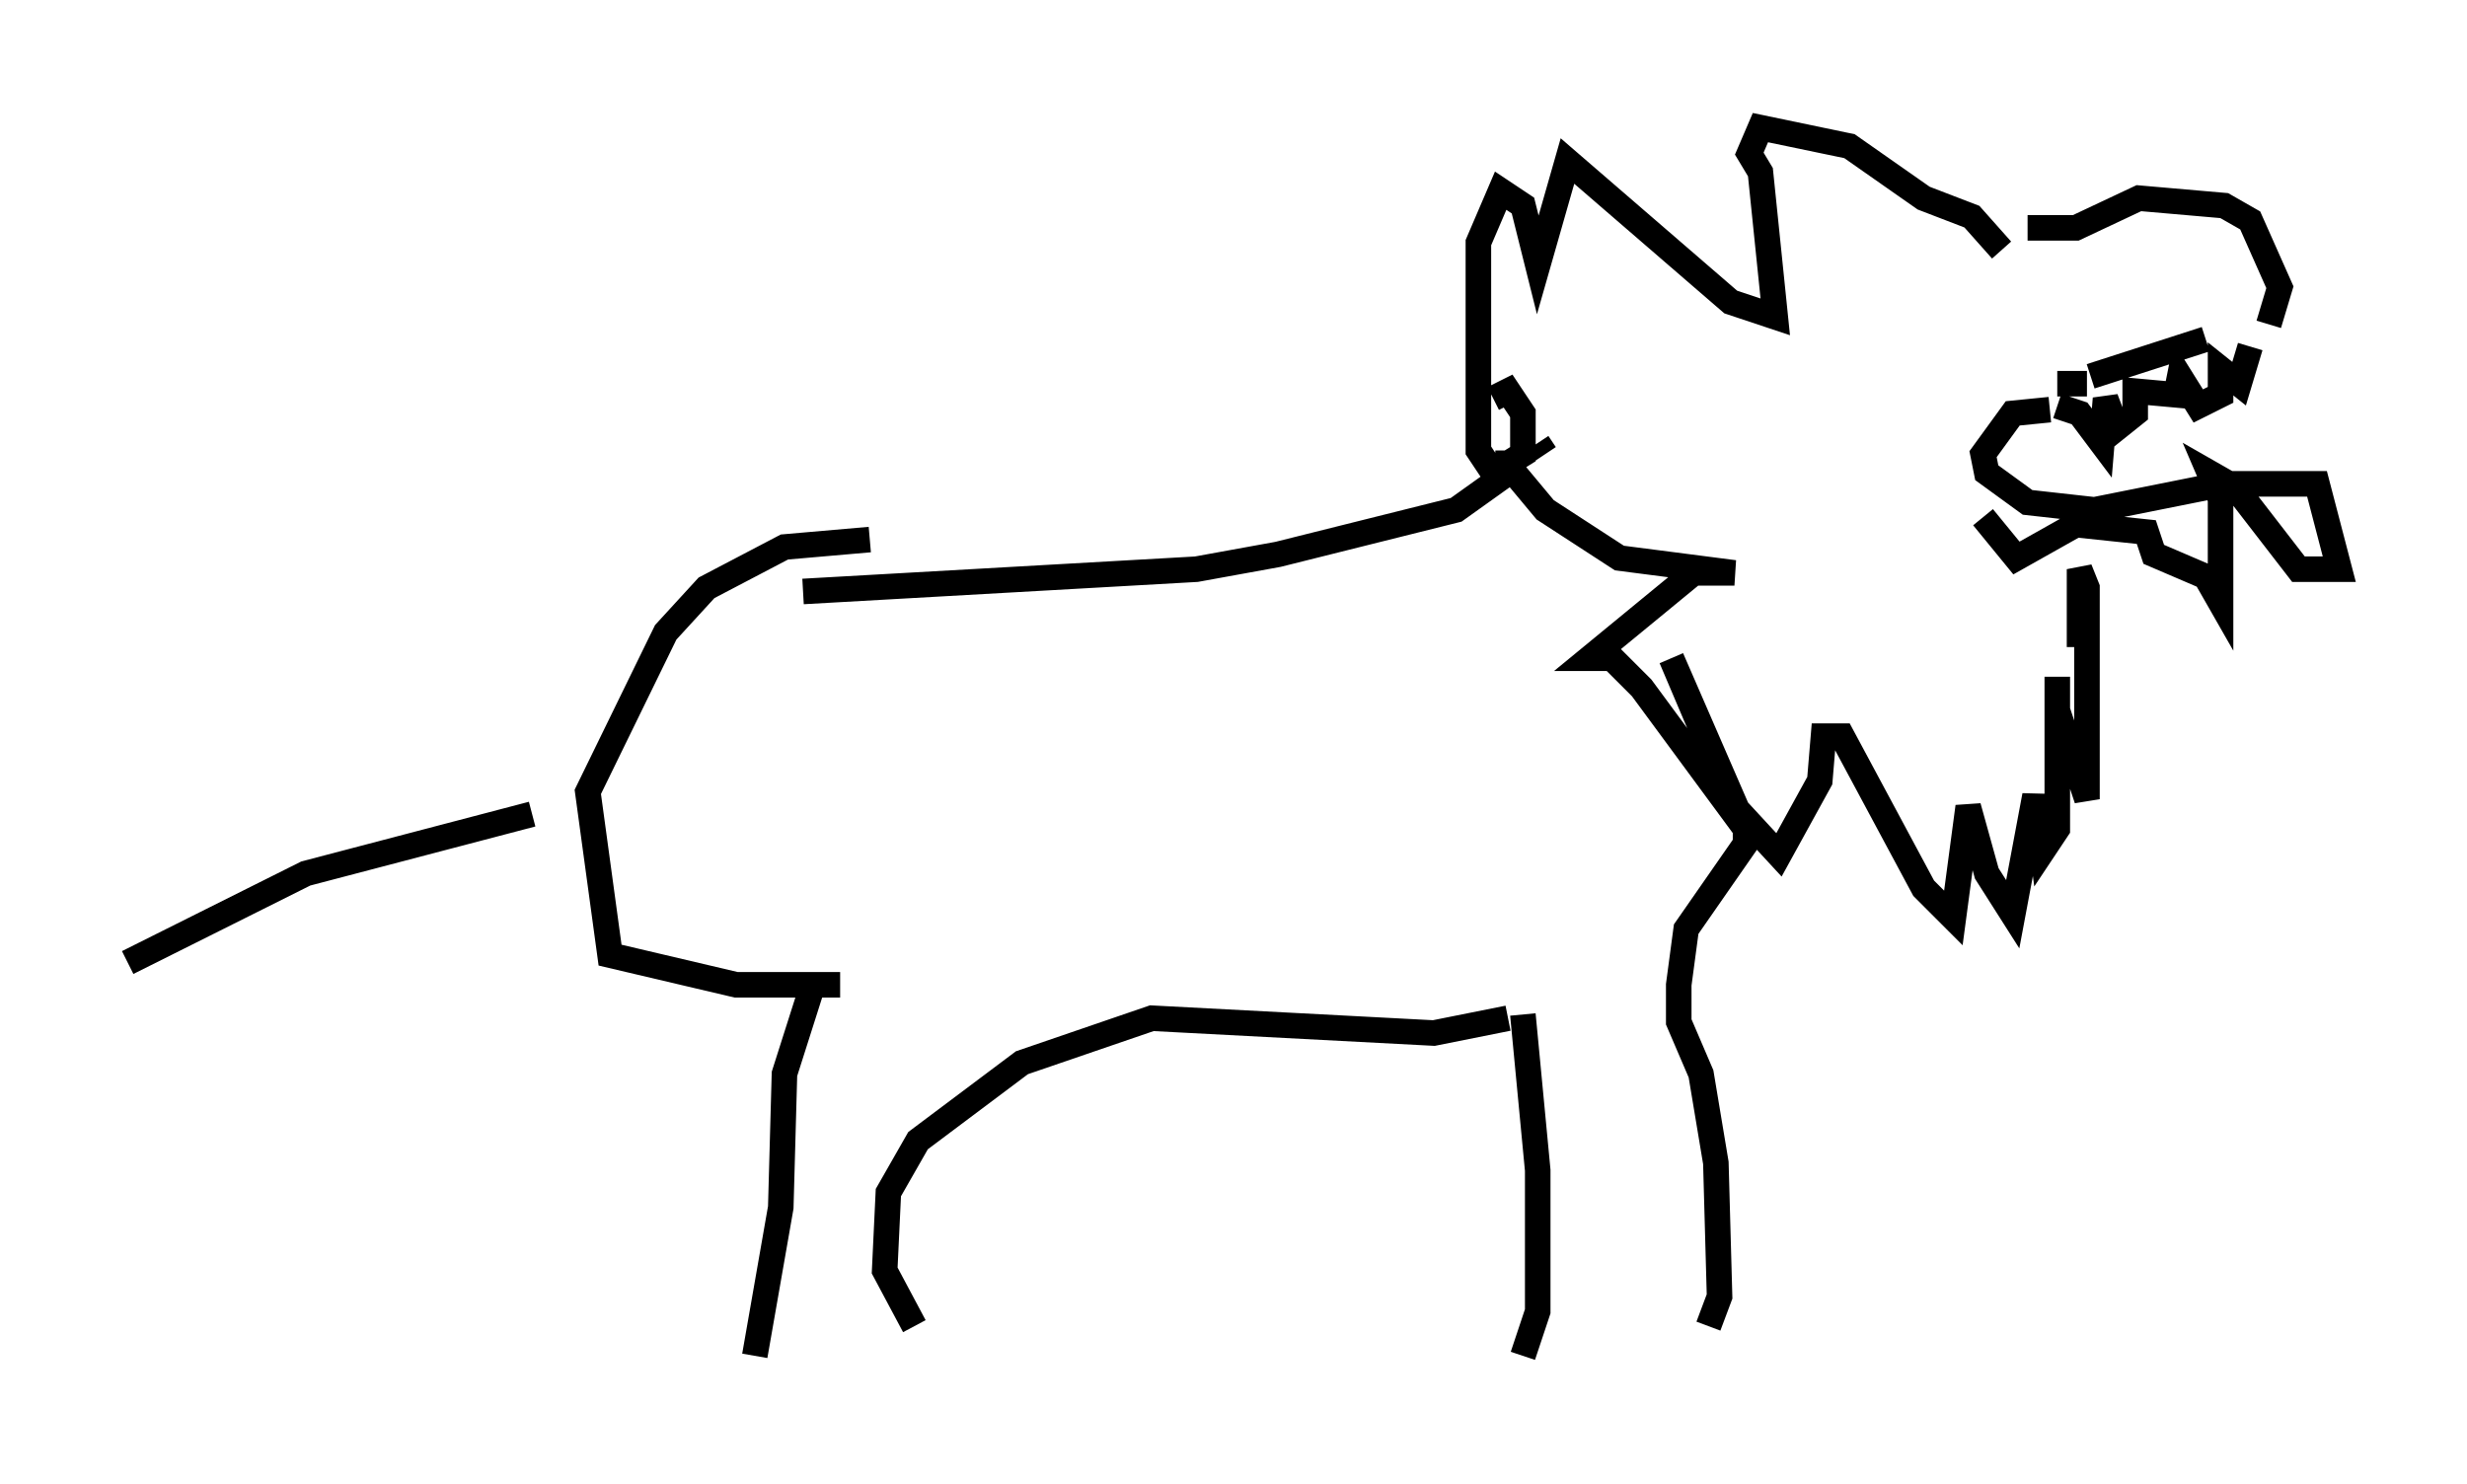 <?xml version="1.0" encoding="utf-8" ?>
<svg baseProfile="full" height="58.078" version="1.1" width="96.57" xmlns="http://www.w3.org/2000/svg" xmlns:ev="http://www.w3.org/2001/xml-events" xmlns:xlink="http://www.w3.org/1999/xlink"><defs /><rect fill="white" height="58.078" width="96.57" x="0" y="0" /><path d="M88.665, 13.279 m-2.324, 0.0 l-4.503, 1.453 m6.972, -2.034 l0.436, -1.453 -1.162, -2.615 l-1.017, -0.581 -3.341, -0.291 l-2.469, 1.162 -1.888, 0.0 m2.324, 6.101 l-1.162, 0.0 m0.0, 0.872 l0.872, 0.291 0.872, 1.162 l0.145, -1.743 0.436, 1.162 l0.726, -0.581 0.0, -0.872 l1.598, 0.145 0.145, -0.726 l0.726, 1.162 0.872, -0.436 l0.0, -1.017 0.726, 0.581 l0.436, -1.453 m-7.844, 2.469 l-1.453, 0.145 -1.162, 1.598 l0.145, 0.726 1.598, 1.162 l2.615, 0.291 5.084, -1.017 l3.631, 0.0 0.872, 3.341 l-1.598, 0.0 -2.469, -3.196 l-1.017, -0.581 0.436, 1.017 l0.0, 4.067 -0.581, -1.017 l-2.034, -0.872 -0.291, -0.872 l-2.76, -0.291 -2.324, 1.307 l-1.307, -1.598 m0.726, -10.458 l-1.162, -1.307 -1.888, -0.726 l-2.905, -2.034 -3.486, -0.726 l-0.436, 1.017 0.436, 0.726 l0.581, 5.665 -1.743, -0.581 l-6.391, -5.52 -1.162, 4.067 l-0.581, -2.324 -0.872, -0.581 l-0.872, 2.034 0.0, 8.134 l0.581, 0.872 1.162, -0.726 l0.0, -1.598 -0.581, -0.872 l-0.581, 0.291 m1.743, 1.743 l0.291, 0.436 m-1.453, 0.436 l1.453, 1.743 2.905, 1.888 l4.503, 0.581 -1.598, 0.0 l-4.067, 3.341 0.872, 0.0 l1.162, 1.162 4.067, 5.52 l-2.905, -6.682 2.469, 5.81 l1.743, 1.888 1.598, -2.905 l0.145, -1.743 0.726, 0.0 l3.196, 5.955 1.162, 1.162 l0.581, -4.358 0.726, 2.615 l1.017, 1.598 0.872, -4.648 l0.291, 2.179 0.581, -0.872 l0.0, -5.955 0.0, 1.307 l1.162, 3.486 0.0, -8.279 l-0.291, -0.726 0.0, 3.05 m-22.369, -7.698 l0.0, 0.872 -2.034, 1.453 l-6.972, 1.743 -3.196, 0.581 l-15.397, 0.872 m36.894, 8.715 l0.0, 1.162 -2.324, 3.341 l-0.291, 2.179 0.0, 1.453 l0.872, 2.034 0.581, 3.486 l0.145, 5.229 -0.436, 1.162 m-7.263, -12.201 l0.581, 6.101 0.0, 5.52 l-0.581, 1.743 m-0.581, -13.218 l-2.905, 0.581 -11.039, -0.581 l-5.084, 1.743 -4.067, 3.05 l-1.162, 2.034 -0.145, 3.05 l1.162, 2.179 m-4.067, -13.073 l-1.017, 3.196 -0.145, 5.229 l-1.017, 5.81 m3.341, -14.525 l-4.067, 0.0 -4.939, -1.162 l-0.872, -6.391 3.05, -6.246 l1.598, -1.743 3.05, -1.598 l3.341, -0.291 m-13.218, 10.749 l-8.86, 2.324 -6.972, 3.486 " fill="none" stroke="black" stroke-width="1" /></svg>